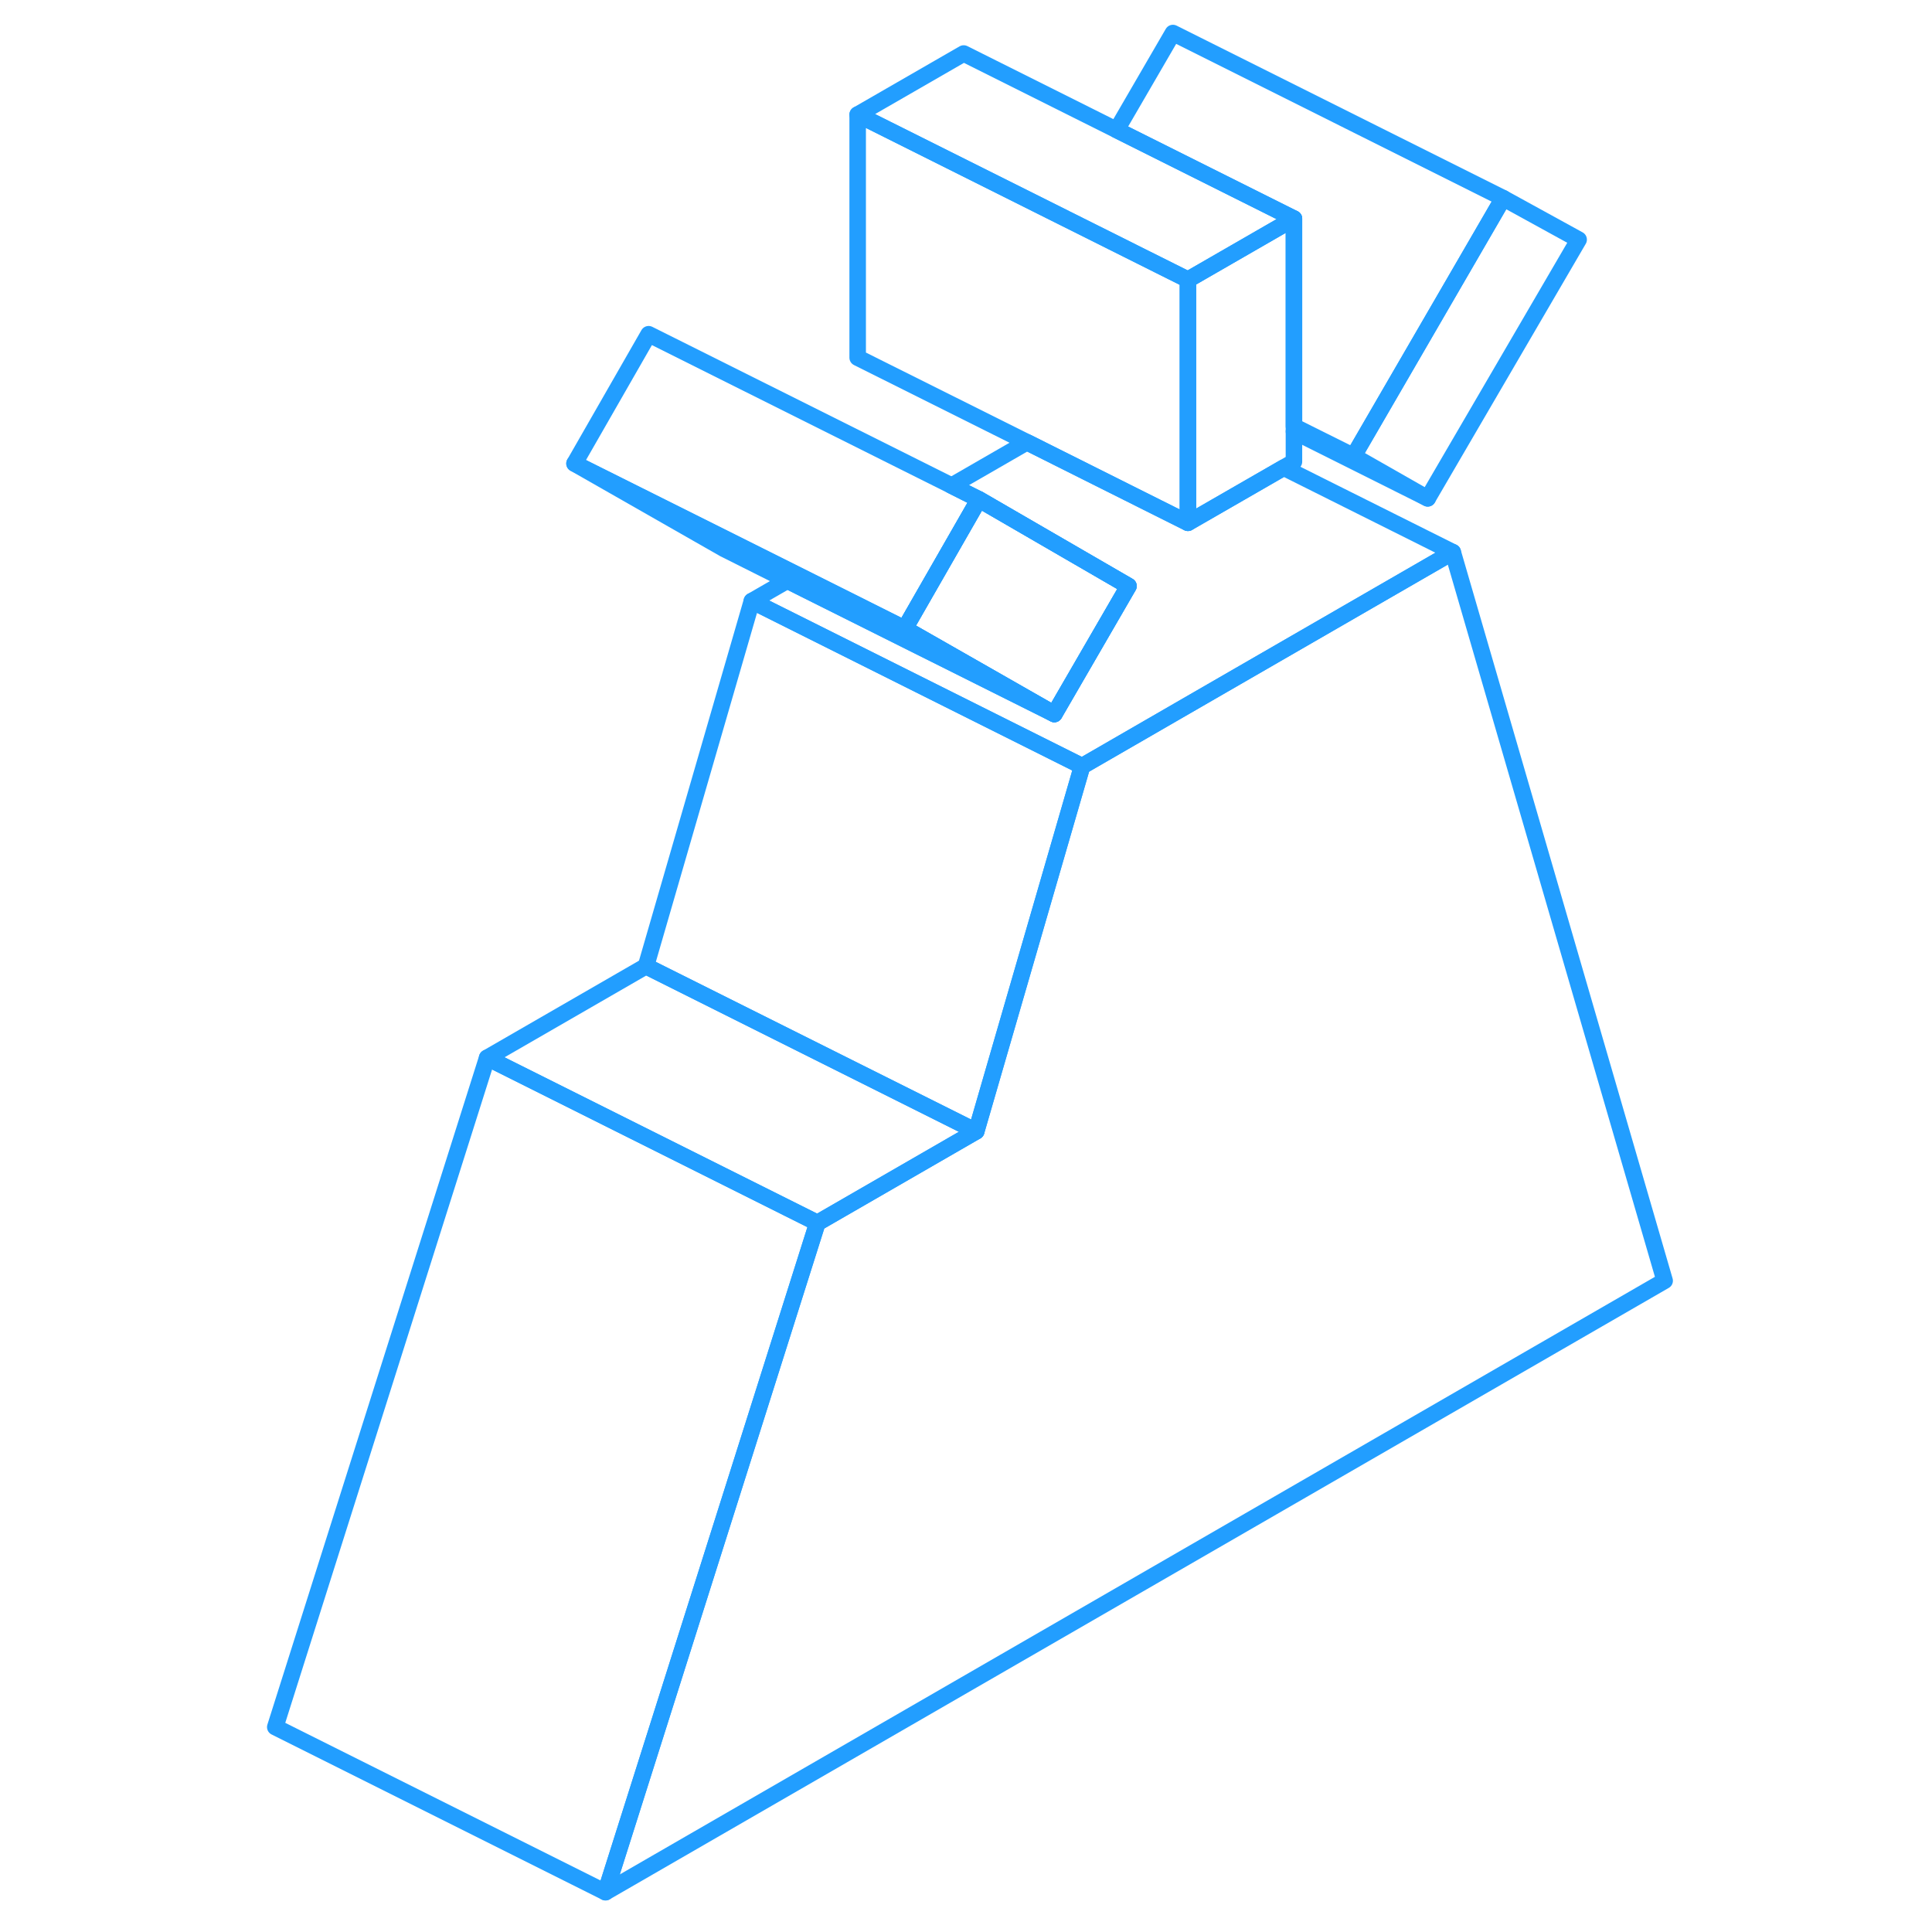 <svg width="48" height="48" viewBox="0 0 89 117" fill="none" xmlns="http://www.w3.org/2000/svg" stroke-width="1px" stroke-linecap="round" stroke-linejoin="round"><path d="M45.281 30.24L40.791 38.07L49.85 43.24L54.34 35.49L45.281 30.24Z" stroke="#229EFF" stroke-linejoin="round"/><path d="M81.601 14.51L72.461 30.18L67.971 27.62L77.031 12L81.601 14.51Z" stroke="#229EFF" stroke-linejoin="round"/><path d="M45.281 30.24L40.791 38.07L49.85 43.24L54.34 35.49L45.281 30.24Z" stroke="#229EFF" stroke-linejoin="round"/><path d="M77.031 12L67.971 27.62L64.361 25.82V13.24L58.281 10.2L53.621 7.87L57.031 2L77.031 12Z" stroke="#229EFF" stroke-linejoin="round"/><path d="M45.12 68.51L35.501 74.06L15.501 64.06L25.12 58.51L45.12 68.51Z" stroke="#229EFF" stroke-linejoin="round"/><path d="M51.531 46.4L45.121 68.51L25.121 58.51L31.531 36.4L51.531 46.4Z" stroke="#229EFF" stroke-linejoin="round"/><path d="M86.81 77.56L22.67 114.59L31.02 88.22L35.5 74.06L45.12 68.51L51.53 46.4L59.34 41.89L73.98 33.44L86.81 77.56Z" stroke="#229EFF" stroke-linejoin="round"/><path d="M35.5 74.06L31.02 88.22L22.67 114.59L2.67 104.59L15.5 64.06L35.5 74.06Z" stroke="#229EFF" stroke-linejoin="round"/><path d="M73.98 33.44L59.34 41.89L51.53 46.4L31.53 36.4L33.68 35.16L49.85 43.24L54.34 35.49L45.28 30.24L43.63 29.41L48.19 26.78L56.1 30.74L57.94 31.66L63.74 28.32L73.98 33.44Z" stroke="#229EFF" stroke-linejoin="round"/><path d="M45.281 30.24L40.791 38.07L34.281 34.81L30.14 32.74L20.791 28.07L25.28 20.24L43.63 29.41L45.281 30.24Z" stroke="#229EFF" stroke-linejoin="round"/><path d="M49.85 43.24L33.681 35.16L29.851 33.24L20.791 28.07L30.14 32.74L34.281 34.81L40.791 38.07L49.85 43.24Z" stroke="#229EFF" stroke-linejoin="round"/><path d="M57.94 16.94V31.66L56.1 30.74L48.19 26.78L37.94 21.66V6.94L44.36 10.15L50.52 13.23L55.16 15.55L57.94 16.94Z" stroke="#229EFF" stroke-linejoin="round"/><path d="M64.36 13.24L57.94 16.94L55.16 15.55L50.52 13.23L44.36 10.15L37.94 6.94L44.36 3.24L53.62 7.87L58.28 10.2L64.36 13.24Z" stroke="#229EFF" stroke-linejoin="round"/><path d="M64.36 13.24V27.96L63.74 28.32L57.94 31.66V16.94L64.36 13.24Z" stroke="#229EFF" stroke-linejoin="round"/><path d="M72.46 30.18L64.36 26.13" stroke="#229EFF" stroke-linejoin="round"/></svg>